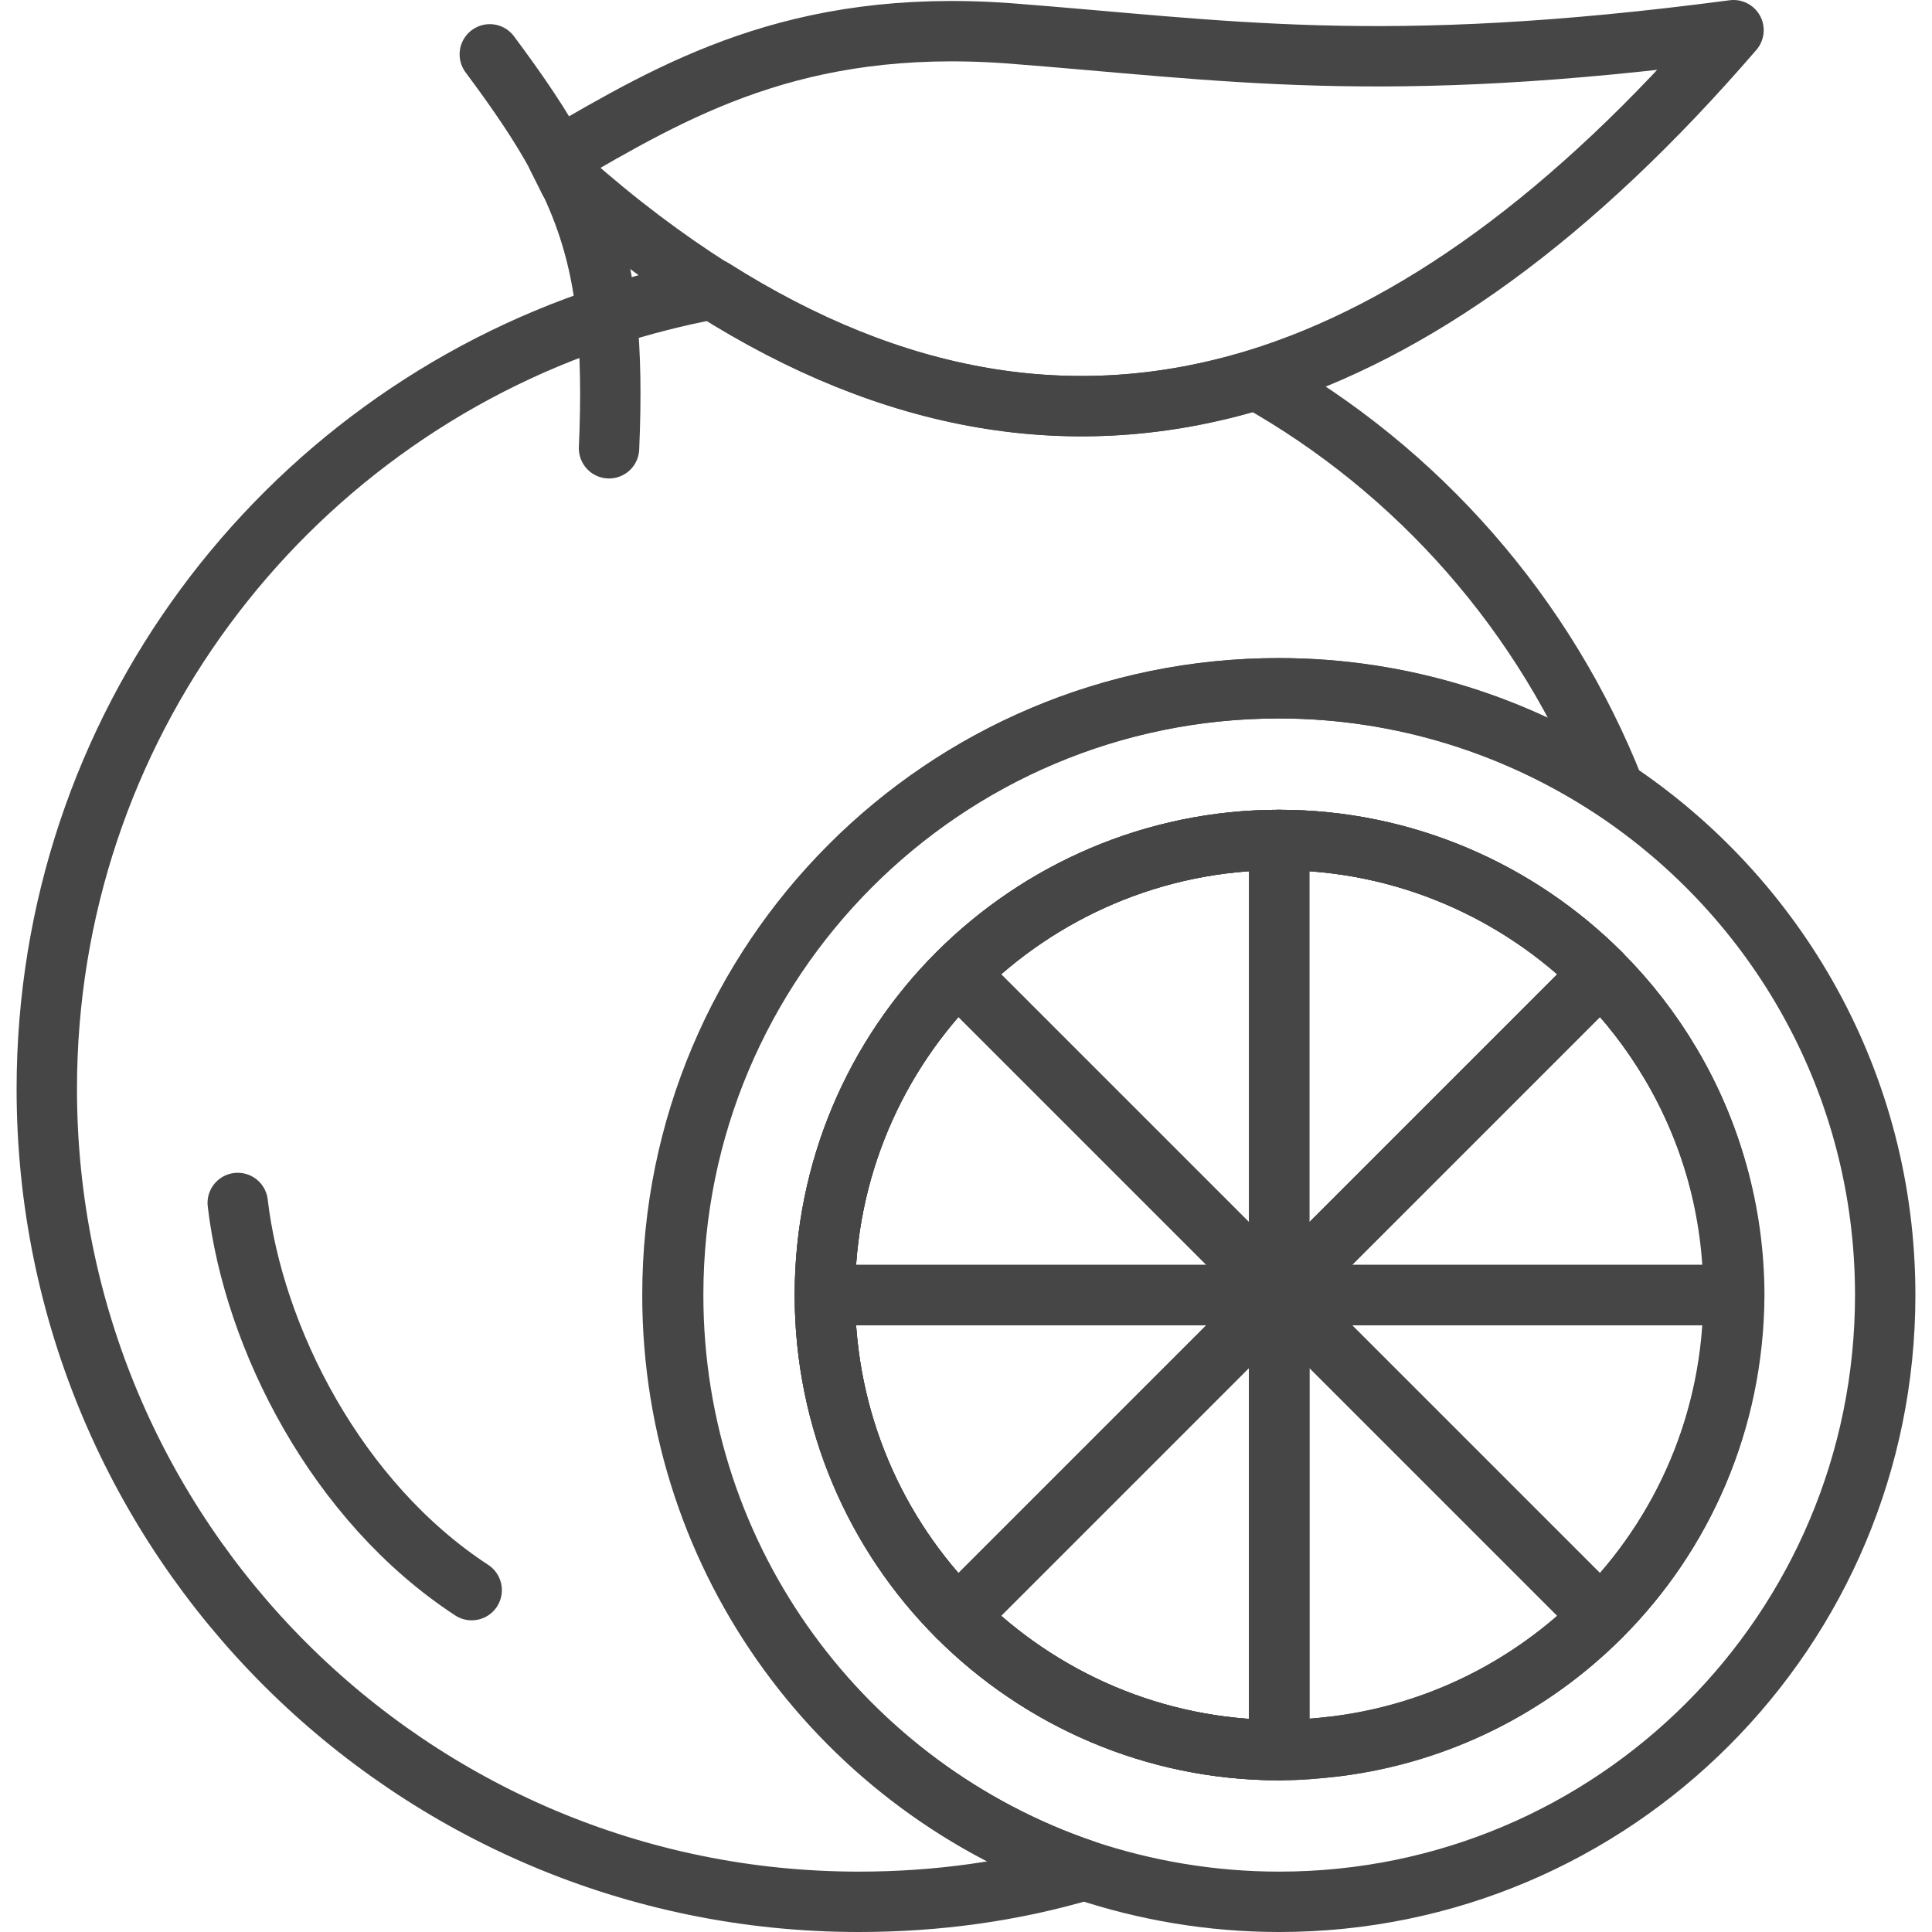 <?xml version="1.0" encoding="utf-8"?>
<!-- Generator: Adobe Illustrator 22.1.0, SVG Export Plug-In . SVG Version: 6.00 Build 0)  -->
<svg version="1.1" id="Layer_1" xmlns="http://www.w3.org/2000/svg" xmlns:xlink="http://www.w3.org/1999/xlink" x="0px" y="0px"
	 viewBox="0 0 256 256" style="enable-background:new 0 0 256 256;" xml:space="preserve">
<style type="text/css">
	.st0{fill:none;stroke:#464646;stroke-width:8;stroke-linecap:round;stroke-linejoin:round;stroke-miterlimit:10;}
	.st1{fill:none;}
	.st2{opacity:0.15;fill:none;}
	.st3{opacity:0.1;}
	.st4{fill:none;stroke:#656566;stroke-width:8;stroke-linecap:round;stroke-linejoin:round;stroke-miterlimit:10;}
	.st5{opacity:0.1;fill:none;}
	.st6{opacity:0.2;fill:none;}
	.st7{fill:none;stroke:#6D6E71;stroke-width:5;stroke-linecap:round;stroke-linejoin:round;stroke-miterlimit:10;}
	.st8{opacity:0.15;}
	.st9{fill:none;stroke:#6D6E71;stroke-width:10;stroke-linecap:round;stroke-linejoin:round;stroke-miterlimit:10;}
</style>
<g>
	<g>
		<path class="st0" d="M169.5,111.3c16.6,0,31.7,6.8,42.6,17.7l-42.6,42.6h0v60.3c-16.6,0-31.7-6.8-42.6-17.7
			c-10.9-10.9-17.6-26-17.6-42.6s6.7-31.7,17.6-42.6C137.8,118.1,152.9,111.3,169.5,111.3z"/>
		<path class="st0" d="M143.7,247.8c-9.5,2.8-19.5,4.2-29.9,4.2C54.4,252,6.2,203.8,6.2,144.3c0-47.8,31.1-88.3,74.2-102.4
			c4.6-1.5,9.3-2.7,14.1-3.6c23.7,15,47.7,19.4,72,12c21.4,12,38.3,31.2,47.4,54.3c-12.7-8.4-28-13.4-44.4-13.4
			c-44.4,0-80.3,36-80.3,80.4C89.2,207,112,237,143.7,247.8z"/>
		<path class="st0" d="M74,21c-2.3-4.3-5.3-8.7-9.1-13.8"/>
		<path class="st0" d="M75.5,24c2.6,5.5,4.2,11.1,4.9,17.9c0.5,5,0.6,10.7,0.3,17.5"/>
		<path class="st0" d="M229.7,4c-21.3,24.7-42.4,39.9-63.3,46.3c-24.3,7.4-48.3,3-72-12c-6.3-4-12.7-8.8-19-14.4c-0.5-1-1-2-1.5-3
			c15.5-9,31.5-18.5,59.6-16.5C162.3,6.6,182.7,10.2,229.7,4z"/>
		<path class="st0" d="M31.5,159.4c2.1,17.9,13.1,39.6,31,51.3"/>
	</g>
	<g>
		<path class="st0" d="M213.8,104.6c-12.7-8.4-28-13.4-44.4-13.4c-44.4,0-80.3,36-80.3,80.4c0,35.4,22.8,65.4,54.6,76.2
			c8.1,2.7,16.8,4.2,25.8,4.2c44.4,0,80.3-36,80.3-80.4C249.8,143.6,235.5,119,213.8,104.6z M212.1,214.2
			c-9.2,9.2-21.4,15.5-35.1,17.2c-2.5,0.3-5,0.5-7.5,0.5c-16.6,0-31.7-6.8-42.6-17.7c-10.9-10.9-17.6-26-17.6-42.6
			s6.7-31.7,17.6-42.6c10.9-10.9,26-17.7,42.6-17.7c16.6,0,31.7,6.8,42.6,17.7c3.6,3.6,6.7,7.6,9.3,12c5.3,9,8.4,19.5,8.4,30.7
			C229.7,188.3,223,203.3,212.1,214.2z"/>
		<path class="st0" d="M229.7,171.6c0,16.7-6.7,31.7-17.6,42.6l-9.3-9.3l-33.3-33.3H229.7z"/>
		<path class="st0" d="M229.7,171.6h-60.2l42.6-42.6c3.6,3.6,6.7,7.6,9.3,12C226.7,149.9,229.7,160.4,229.7,171.6z"/>
		<path class="st0" d="M212.1,214.2c-9.2,9.2-21.4,15.5-35.1,17.2c-2.5,0.3-5,0.5-7.5,0.5v-60.3h0l33.3,33.3L212.1,214.2z"/>
		<path class="st0" d="M169.5,111.3v60.3L126.9,129C137.8,118.1,152.9,111.3,169.5,111.3z"/>
		<path class="st0" d="M169.5,171.6L169.5,171.6l-60.2,0c0-16.7,6.7-31.7,17.6-42.6L169.5,171.6z"/>
		<path class="st0" d="M169.5,171.6l-42.6,42.6c-10.9-10.9-17.6-26-17.6-42.6H169.5z"/>
		<path class="st0" d="M169.5,171.6v60.3c-16.6,0-31.7-6.8-42.6-17.7L169.5,171.6z"/>
		<path class="st0" d="M212.1,129l-42.6,42.6h0v-60.3C186.1,111.3,201.2,118.1,212.1,129z"/>
	</g>
</g>
</svg>
